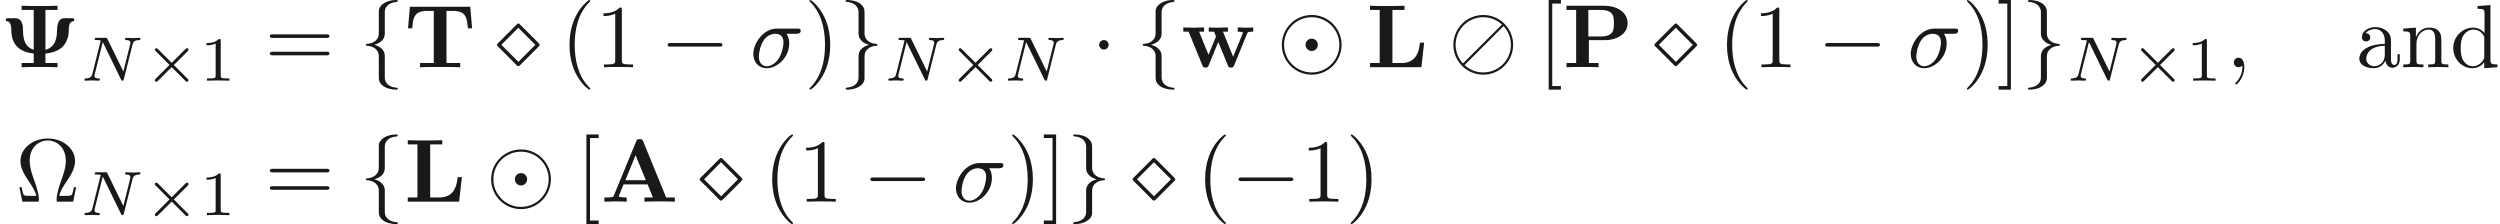 <ns0:svg xmlns:ns0="http://www.w3.org/2000/svg" xmlns:ns1="http://www.w3.org/1999/xlink" height="24.907pt" readme2tex:offset="0" version="1.1" viewBox="1.278 -47.592 277.852 24.907" width="277.852pt" xmlns:readme2tex="http://github.com/leegao/readme2tex/">
<ns0:defs>
<ns0:path d="M6.565 -2.291C6.735 -2.291 6.914 -2.291 6.914 -2.491S6.735 -2.69 6.565 -2.69H1.176C1.006 -2.69 0.827 -2.69 0.827 -2.491S1.006 -2.291 1.176 -2.291H6.565Z" id="g1-0" />
<ns0:path d="M1.913 -2.491C1.913 -2.78 1.674 -3.019 1.385 -3.019S0.857 -2.78 0.857 -2.491S1.096 -1.963 1.385 -1.963S1.913 -2.202 1.913 -2.491Z" id="g1-1" />
<ns0:path d="M2.71 -4.722C2.59 -4.842 2.57 -4.862 2.491 -4.862C2.421 -4.862 2.401 -4.842 2.291 -4.732L0.249 -2.69C0.139 -2.58 0.12 -2.56 0.12 -2.491C0.12 -2.451 0.139 -2.411 0.159 -2.371C0.189 -2.351 0.528 -2.012 0.707 -1.833L2.122 -0.408C2.212 -0.329 2.351 -0.189 2.371 -0.159C2.381 -0.159 2.431 -0.12 2.491 -0.12C2.511 -0.12 2.57 -0.12 2.62 -0.169L2.869 -0.408L4.573 -2.112L4.812 -2.361C4.822 -2.371 4.862 -2.411 4.862 -2.491S4.832 -2.6 4.732 -2.7L2.71 -4.722ZM2.491 -4.384L4.384 -2.491L2.501 -0.598L0.608 -2.491L2.491 -4.384Z" id="g1-5" />
<ns0:path d="M7.193 -2.491C7.193 -4.324 5.699 -5.808 3.875 -5.808C2.022 -5.808 0.548 -4.304 0.548 -2.491C0.548 -0.658 2.042 0.827 3.866 0.827C5.719 0.827 7.193 -0.677 7.193 -2.491ZM1.704 -0.508C1.624 -0.438 1.624 -0.428 1.614 -0.428C1.584 -0.428 0.797 -1.225 0.797 -2.491C0.797 -4.204 2.192 -5.559 3.866 -5.559C4.214 -5.559 5.131 -5.509 5.948 -4.742L1.704 -0.508ZM6.127 -4.573C6.605 -4.065 6.944 -3.308 6.944 -2.491C6.944 -0.777 5.549 0.578 3.875 0.578C3.527 0.578 2.61 0.528 1.793 -0.239L6.127 -4.573Z" id="g1-11" />
<ns0:path d="M7.193 -2.491C7.193 -4.324 5.699 -5.808 3.875 -5.808C2.022 -5.808 0.548 -4.304 0.548 -2.491C0.548 -0.658 2.042 0.827 3.866 0.827C5.719 0.827 7.193 -0.677 7.193 -2.491ZM3.875 0.578C2.162 0.578 0.797 -0.807 0.797 -2.491C0.797 -4.204 2.192 -5.559 3.866 -5.559C5.579 -5.559 6.944 -4.174 6.944 -2.491C6.944 -0.777 5.549 0.578 3.875 0.578ZM4.553 -2.491C4.553 -2.869 4.244 -3.178 3.875 -3.178C3.477 -3.178 3.188 -2.849 3.188 -2.491C3.188 -2.112 3.497 -1.803 3.866 -1.803C4.264 -1.803 4.553 -2.132 4.553 -2.491Z" id="g1-12" />
<ns0:path d="M2.819 -6.147C2.819 -6.545 3.078 -7.183 4.164 -7.253C4.214 -7.263 4.254 -7.303 4.254 -7.362C4.254 -7.472 4.174 -7.472 4.065 -7.472C3.068 -7.472 2.162 -6.964 2.152 -6.227V-3.955C2.152 -3.567 2.152 -3.248 1.753 -2.919C1.405 -2.63 1.026 -2.61 0.807 -2.6C0.757 -2.59 0.717 -2.55 0.717 -2.491C0.717 -2.391 0.777 -2.391 0.877 -2.381C1.534 -2.341 2.012 -1.983 2.122 -1.494C2.152 -1.385 2.152 -1.365 2.152 -1.006V0.966C2.152 1.385 2.152 1.704 2.63 2.082C3.019 2.381 3.676 2.491 4.065 2.491C4.174 2.491 4.254 2.491 4.254 2.381C4.254 2.281 4.194 2.281 4.095 2.271C3.467 2.232 2.979 1.913 2.849 1.405C2.819 1.315 2.819 1.295 2.819 0.936V-1.156C2.819 -1.614 2.74 -1.783 2.421 -2.102C2.212 -2.311 1.923 -2.411 1.644 -2.491C2.461 -2.72 2.819 -3.178 2.819 -3.756V-6.147Z" id="g1-102" />
<ns0:path d="M2.152 1.166C2.152 1.564 1.893 2.202 0.807 2.271C0.757 2.281 0.717 2.321 0.717 2.381C0.717 2.491 0.827 2.491 0.917 2.491C1.883 2.491 2.809 2.002 2.819 1.245V-1.026C2.819 -1.415 2.819 -1.733 3.218 -2.062C3.567 -2.351 3.945 -2.371 4.164 -2.381C4.214 -2.391 4.254 -2.431 4.254 -2.491C4.254 -2.59 4.194 -2.59 4.095 -2.6C3.437 -2.64 2.959 -2.999 2.849 -3.487C2.819 -3.597 2.819 -3.616 2.819 -3.975V-5.948C2.819 -6.366 2.819 -6.685 2.341 -7.064C1.943 -7.372 1.255 -7.472 0.917 -7.472C0.827 -7.472 0.717 -7.472 0.717 -7.362C0.717 -7.263 0.777 -7.263 0.877 -7.253C1.504 -7.213 1.993 -6.894 2.122 -6.386C2.152 -6.296 2.152 -6.276 2.152 -5.918V-3.826C2.152 -3.367 2.232 -3.198 2.55 -2.879C2.76 -2.67 3.049 -2.57 3.328 -2.491C2.511 -2.262 2.152 -1.803 2.152 -1.225V1.166Z" id="g1-103" />
<ns0:path d="M6.745 -1.614H6.496C6.446 -1.355 6.406 -1.126 6.316 -0.887C6.267 -0.727 6.237 -0.648 5.659 -0.648H4.862C4.991 -1.205 5.3 -1.684 5.748 -2.341C6.217 -3.049 6.625 -3.736 6.625 -4.523C6.625 -5.908 5.28 -7.024 3.597 -7.024C1.883 -7.024 0.558 -5.888 0.558 -4.523C0.558 -3.736 0.966 -3.049 1.435 -2.341C1.873 -1.684 2.192 -1.205 2.321 -0.648H1.524C0.946 -0.648 0.917 -0.727 0.867 -0.877C0.787 -1.106 0.737 -1.365 0.687 -1.614H0.438L0.767 0H2.361C2.58 0 2.61 0 2.61 -0.209C2.61 -0.907 2.301 -1.783 2.072 -2.421C1.863 -2.999 1.584 -3.786 1.584 -4.533C1.584 -6.127 2.68 -6.804 3.587 -6.804C4.543 -6.804 5.599 -6.087 5.599 -4.533C5.599 -3.786 5.33 -3.029 5.041 -2.212C4.892 -1.793 4.573 -0.897 4.573 -0.209C4.573 0 4.603 0 4.832 0H6.416L6.745 -1.614Z" id="g5-10" />
<ns0:path d="M3.298 2.391C3.298 2.361 3.298 2.341 3.128 2.172C1.883 0.917 1.564 -0.966 1.564 -2.491C1.564 -4.224 1.943 -5.958 3.168 -7.203C3.298 -7.323 3.298 -7.342 3.298 -7.372C3.298 -7.442 3.258 -7.472 3.198 -7.472C3.098 -7.472 2.202 -6.795 1.614 -5.529C1.106 -4.433 0.986 -3.328 0.986 -2.491C0.986 -1.714 1.096 -0.508 1.644 0.618C2.242 1.843 3.098 2.491 3.198 2.491C3.258 2.491 3.298 2.461 3.298 2.391Z" id="g5-40" />
<ns0:path d="M2.879 -2.491C2.879 -3.268 2.77 -4.473 2.222 -5.599C1.624 -6.824 0.767 -7.472 0.667 -7.472C0.608 -7.472 0.568 -7.432 0.568 -7.372C0.568 -7.342 0.568 -7.323 0.757 -7.143C1.733 -6.157 2.301 -4.573 2.301 -2.491C2.301 -0.787 1.933 0.966 0.697 2.222C0.568 2.341 0.568 2.361 0.568 2.391C0.568 2.451 0.608 2.491 0.667 2.491C0.767 2.491 1.664 1.813 2.252 0.548C2.76 -0.548 2.879 -1.654 2.879 -2.491Z" id="g5-41" />
<ns0:path d="M2.929 -6.376C2.929 -6.615 2.929 -6.635 2.7 -6.635C2.082 -5.998 1.205 -5.998 0.887 -5.998V-5.689C1.086 -5.689 1.674 -5.689 2.192 -5.948V-0.787C2.192 -0.428 2.162 -0.309 1.265 -0.309H0.946V0C1.295 -0.03 2.162 -0.03 2.56 -0.03S3.826 -0.03 4.174 0V-0.309H3.856C2.959 -0.309 2.929 -0.418 2.929 -0.787V-6.376Z" id="g5-49" />
<ns0:path d="M6.844 -3.258C6.994 -3.258 7.183 -3.258 7.183 -3.457S6.994 -3.656 6.854 -3.656H0.887C0.747 -3.656 0.558 -3.656 0.558 -3.457S0.747 -3.258 0.897 -3.258H6.844ZM6.854 -1.325C6.994 -1.325 7.183 -1.325 7.183 -1.524S6.994 -1.724 6.844 -1.724H0.897C0.747 -1.724 0.558 -1.724 0.558 -1.524S0.747 -1.325 0.887 -1.325H6.854Z" id="g5-61" />
<ns0:path d="M2.54 2.491V2.092H1.574V-7.073H2.54V-7.472H1.176V2.491H2.54Z" id="g5-91" />
<ns0:path d="M1.584 -7.472H0.219V-7.073H1.186V2.092H0.219V2.491H1.584V-7.472Z" id="g5-93" />
<ns0:path d="M3.318 -0.757C3.357 -0.359 3.626 0.06 4.095 0.06C4.304 0.06 4.912 -0.08 4.912 -0.887V-1.445H4.663V-0.887C4.663 -0.309 4.413 -0.249 4.304 -0.249C3.975 -0.249 3.935 -0.697 3.935 -0.747V-2.74C3.935 -3.158 3.935 -3.547 3.577 -3.915C3.188 -4.304 2.69 -4.463 2.212 -4.463C1.395 -4.463 0.707 -3.995 0.707 -3.337C0.707 -3.039 0.907 -2.869 1.166 -2.869C1.445 -2.869 1.624 -3.068 1.624 -3.328C1.624 -3.447 1.574 -3.776 1.116 -3.786C1.385 -4.134 1.873 -4.244 2.192 -4.244C2.68 -4.244 3.248 -3.856 3.248 -2.969V-2.6C2.74 -2.57 2.042 -2.54 1.415 -2.242C0.667 -1.903 0.418 -1.385 0.418 -0.946C0.418 -0.139 1.385 0.11 2.012 0.11C2.67 0.11 3.128 -0.289 3.318 -0.757ZM3.248 -2.391V-1.395C3.248 -0.448 2.531 -0.11 2.082 -0.11C1.594 -0.11 1.186 -0.458 1.186 -0.956C1.186 -1.504 1.604 -2.331 3.248 -2.391Z" id="g5-97" />
<ns0:path d="M3.786 -0.548V0.11L5.25 0V-0.309C4.553 -0.309 4.473 -0.379 4.473 -0.867V-6.914L3.039 -6.804V-6.496C3.736 -6.496 3.816 -6.426 3.816 -5.938V-3.786C3.527 -4.144 3.098 -4.403 2.56 -4.403C1.385 -4.403 0.339 -3.427 0.339 -2.142C0.339 -0.877 1.315 0.11 2.451 0.11C3.088 0.11 3.537 -0.229 3.786 -0.548ZM3.786 -3.218V-1.176C3.786 -0.996 3.786 -0.976 3.676 -0.807C3.377 -0.329 2.929 -0.11 2.501 -0.11C2.052 -0.11 1.694 -0.369 1.455 -0.747C1.196 -1.156 1.166 -1.724 1.166 -2.132C1.166 -2.501 1.186 -3.098 1.474 -3.547C1.684 -3.856 2.062 -4.184 2.6 -4.184C2.949 -4.184 3.367 -4.035 3.676 -3.587C3.786 -3.417 3.786 -3.397 3.786 -3.218Z" id="g5-100" />
<ns0:path d="M1.096 -3.427V-0.757C1.096 -0.309 0.986 -0.309 0.319 -0.309V0C0.667 -0.01 1.176 -0.03 1.445 -0.03C1.704 -0.03 2.222 -0.01 2.56 0V-0.309C1.893 -0.309 1.783 -0.309 1.783 -0.757V-2.59C1.783 -3.626 2.491 -4.184 3.128 -4.184C3.756 -4.184 3.866 -3.646 3.866 -3.078V-0.757C3.866 -0.309 3.756 -0.309 3.088 -0.309V0C3.437 -0.01 3.945 -0.03 4.214 -0.03C4.473 -0.03 4.991 -0.01 5.33 0V-0.309C4.812 -0.309 4.563 -0.309 4.553 -0.608V-2.511C4.553 -3.367 4.553 -3.676 4.244 -4.035C4.105 -4.204 3.776 -4.403 3.198 -4.403C2.471 -4.403 2.002 -3.975 1.724 -3.357V-4.403L0.319 -4.294V-3.985C1.016 -3.985 1.096 -3.915 1.096 -3.427Z" id="g5-110" />
<ns0:path d="M2.336 -4.435C2.336 -4.624 2.322 -4.631 2.127 -4.631C1.681 -4.191 1.046 -4.184 0.76 -4.184V-3.933C0.928 -3.933 1.388 -3.933 1.771 -4.129V-0.572C1.771 -0.342 1.771 -0.251 1.074 -0.251H0.809V0C0.934 -0.007 1.792 -0.028 2.05 -0.028C2.267 -0.028 3.145 -0.007 3.299 0V-0.251H3.034C2.336 -0.251 2.336 -0.342 2.336 -0.572V-4.435Z" id="g6-49" />
<ns0:path d="M4.882 -3.271C4.958 -3.347 4.979 -3.389 4.979 -3.438C4.979 -3.55 4.889 -3.612 4.812 -3.612C4.742 -3.612 4.721 -3.592 4.638 -3.508L3.11 -1.988L1.576 -3.515C1.506 -3.585 1.478 -3.612 1.416 -3.612C1.318 -3.612 1.241 -3.536 1.241 -3.438C1.241 -3.375 1.262 -3.354 1.346 -3.271L2.866 -1.75L1.346 -0.23C1.248 -0.133 1.241 -0.098 1.241 -0.056C1.241 0.042 1.318 0.119 1.416 0.119C1.478 0.119 1.499 0.098 1.576 0.021L3.11 -1.506L4.7 0.084C4.735 0.105 4.77 0.119 4.812 0.119C4.889 0.119 4.979 0.056 4.979 -0.056C4.979 -0.112 4.965 -0.126 4.944 -0.146C4.931 -0.174 3.578 -1.527 3.354 -1.743L4.882 -3.271Z" id="g2-2" />
<ns0:path d="M5.161 -3.716C5.29 -3.716 5.649 -3.716 5.649 -4.055C5.649 -4.294 5.44 -4.294 5.26 -4.294H2.989C1.484 -4.294 0.379 -2.65 0.379 -1.465C0.379 -0.588 0.966 0.11 1.873 0.11C3.049 0.11 4.374 -1.096 4.374 -2.63C4.374 -2.8 4.374 -3.278 4.065 -3.716H5.161ZM1.883 -0.11C1.395 -0.11 0.996 -0.468 0.996 -1.186C0.996 -1.484 1.116 -2.301 1.465 -2.889C1.883 -3.577 2.481 -3.716 2.819 -3.716C3.656 -3.716 3.736 -3.059 3.736 -2.75C3.736 -2.281 3.537 -1.465 3.198 -0.956C2.809 -0.369 2.271 -0.11 1.883 -0.11Z" id="g3-27" />
<ns0:path d="M2.022 -0.01C2.022 -0.667 1.773 -1.056 1.385 -1.056C1.056 -1.056 0.857 -0.807 0.857 -0.528C0.857 -0.259 1.056 0 1.385 0C1.504 0 1.634 -0.04 1.733 -0.13C1.763 -0.149 1.773 -0.159 1.783 -0.159S1.803 -0.149 1.803 -0.01C1.803 0.727 1.455 1.325 1.126 1.654C1.016 1.763 1.016 1.783 1.016 1.813C1.016 1.883 1.066 1.923 1.116 1.923C1.225 1.923 2.022 1.156 2.022 -0.01Z" id="g3-59" />
<ns0:path d="M5.816 -4.003C5.886 -4.268 5.998 -4.498 6.555 -4.512C6.59 -4.512 6.695 -4.519 6.695 -4.666C6.695 -4.707 6.66 -4.763 6.59 -4.763C6.36 -4.763 6.102 -4.735 5.865 -4.735C5.698 -4.735 5.293 -4.763 5.126 -4.763C5.091 -4.763 4.986 -4.763 4.986 -4.61C4.986 -4.519 5.077 -4.512 5.14 -4.512C5.467 -4.505 5.586 -4.4 5.586 -4.226C5.586 -4.17 5.579 -4.135 5.558 -4.059L4.798 -1.018L3.027 -4.645C2.971 -4.763 2.957 -4.763 2.79 -4.763H1.834C1.702 -4.763 1.611 -4.763 1.611 -4.61C1.611 -4.512 1.695 -4.512 1.841 -4.512S2.141 -4.505 2.287 -4.477L1.353 -0.746C1.29 -0.481 1.172 -0.272 0.628 -0.251C0.579 -0.251 0.481 -0.244 0.481 -0.105C0.481 -0.028 0.537 0 0.586 0C0.816 0 1.074 -0.028 1.311 -0.028C1.478 -0.028 1.883 0 2.05 0C2.12 0 2.19 -0.035 2.19 -0.146C2.19 -0.244 2.106 -0.251 2.029 -0.251C1.59 -0.265 1.59 -0.446 1.59 -0.544C1.59 -0.572 1.59 -0.607 1.618 -0.718L2.511 -4.289L4.547 -0.119C4.603 -0.007 4.631 0 4.7 0C4.812 0 4.812 -0.021 4.847 -0.146L5.816 -4.003Z" id="g4-78" />
<ns0:path d="M5.051 -6.366H6.396V-6.834C5.958 -6.804 4.892 -6.804 4.403 -6.804S2.839 -6.804 2.401 -6.834V-6.366H3.746V-1.943C2.6 -2.281 2.56 -3.517 2.56 -4.144C2.55 -5.031 2.271 -5.45 1.674 -5.45H0.956C0.807 -5.45 0.638 -5.45 0.638 -5.27C0.638 -5.121 0.757 -5.101 0.867 -5.091C1.245 -5.021 1.255 -4.264 1.255 -4.214C1.255 -3.866 1.265 -2.979 1.853 -2.341C2.351 -1.803 3.039 -1.594 3.746 -1.524V-0.468H2.401V0C2.839 -0.03 3.905 -0.03 4.394 -0.03S5.958 -0.03 6.396 0V-0.468H5.051V-1.524C5.978 -1.604 6.565 -1.913 6.914 -2.232C7.601 -2.879 7.641 -3.826 7.641 -3.955C7.641 -4.403 7.651 -5.021 8.06 -5.091C8.13 -5.101 8.259 -5.121 8.259 -5.27C8.259 -5.45 8.09 -5.45 7.94 -5.45H7.223C6.884 -5.45 6.346 -5.41 6.336 -4.035C6.326 -2.829 5.898 -2.162 5.051 -1.933V-6.366Z" id="g0-9" />
<ns0:path d="M4.722 -6.695C4.613 -6.954 4.493 -6.954 4.324 -6.954C4.045 -6.954 4.005 -6.874 3.935 -6.695L1.465 -0.697C1.405 -0.548 1.375 -0.468 0.618 -0.468H0.408V0C0.787 -0.01 1.265 -0.03 1.574 -0.03C1.963 -0.03 2.521 -0.03 2.889 0V-0.468C2.869 -0.468 2.002 -0.468 2.002 -0.598C2.002 -0.608 2.032 -0.707 2.042 -0.717L2.54 -1.923H5.21L5.808 -0.468H4.862V0C5.24 -0.03 6.187 -0.03 6.615 -0.03C7.014 -0.03 7.89 -0.03 8.239 0V-0.468H7.273L4.722 -6.695ZM3.875 -5.161L5.011 -2.391H2.74L3.875 -5.161Z" id="g0-65" />
<ns0:path d="M6.406 -2.73H5.938C5.858 -2.042 5.689 -0.468 3.905 -0.468H2.879V-6.366H4.224V-6.834C3.786 -6.804 2.7 -6.804 2.212 -6.804C1.773 -6.804 0.767 -6.804 0.389 -6.834V-6.366H1.465V-0.468H0.389V0H6.097L6.406 -2.73Z" id="g0-76" />
<ns0:path d="M2.879 -3.009H4.643C6.027 -3.009 7.183 -3.726 7.183 -4.892C7.183 -5.988 6.197 -6.834 4.543 -6.834H0.389V-6.366H1.465V-0.468H0.389V0C0.767 -0.03 1.743 -0.03 2.172 -0.03S3.577 -0.03 3.955 0V-0.468H2.879V-3.009ZM4.154 -3.417H2.819V-6.366H4.164C5.659 -6.366 5.659 -5.609 5.659 -4.892C5.659 -4.184 5.659 -3.417 4.154 -3.417Z" id="g0-80" />
<ns0:path d="M7.333 -6.725H0.628L0.418 -4.324H0.887C0.976 -5.45 1.076 -6.257 2.511 -6.257H3.278V-0.468H1.753V0C2.291 -0.03 3.397 -0.03 3.985 -0.03S5.679 -0.03 6.217 0V-0.468H4.692V-6.257H5.45C6.874 -6.257 6.974 -5.46 7.073 -4.324H7.542L7.333 -6.725Z" id="g0-84" />
<ns0:path d="M7.342 -3.746C7.392 -3.875 7.432 -3.955 8.02 -3.955V-4.423C7.791 -4.403 7.492 -4.394 7.253 -4.394C6.984 -4.394 6.516 -4.413 6.296 -4.423V-3.955C6.386 -3.955 6.874 -3.945 6.874 -3.836C6.874 -3.806 6.844 -3.746 6.834 -3.716L5.788 -1.166L4.653 -3.955H5.21V-4.423C4.892 -4.413 4.374 -4.394 4.075 -4.394C3.656 -4.394 3.238 -4.413 3.078 -4.423V-3.955H3.666C3.875 -3.457 3.875 -3.437 3.875 -3.427C3.875 -3.387 3.846 -3.328 3.836 -3.298L3.049 -1.385L2.002 -3.955H2.56V-4.423C2.152 -4.403 1.743 -4.394 1.335 -4.394C1.026 -4.394 0.588 -4.413 0.249 -4.423V-3.955H0.837L2.361 -0.229C2.431 -0.06 2.471 0.04 2.72 0.04S3.009 -0.06 3.078 -0.229L4.134 -2.809L5.191 -0.229C5.26 -0.06 5.3 0.04 5.549 0.04S5.838 -0.06 5.908 -0.229L7.342 -3.746Z" id="g0-119" />
</ns0:defs>
<ns0:g fill-opacity="0.9" id="page1">
<ns0:use x="1.278" y="-40.12" ns1:href="#g0-9" />
<ns0:use x="10.189" y="-38.625" ns1:href="#g4-78" />
<ns0:use x="17.248" y="-38.625" ns1:href="#g2-2" />
<ns0:use x="23.474" y="-38.625" ns1:href="#g6-49" />
<ns0:use x="30.711" y="-40.12" ns1:href="#g5-61" />
<ns0:use x="41.227" y="-40.12" ns1:href="#g1-102" />
<ns0:use x="46.208" y="-40.12" ns1:href="#g0-84" />
<ns0:use x="56.392" y="-40.12" ns1:href="#g1-5" />
<ns0:use x="63.587" y="-40.12" ns1:href="#g5-40" />
<ns0:use x="67.462" y="-40.12" ns1:href="#g5-49" />
<ns0:use x="74.657" y="-40.12" ns1:href="#g1-0" />
<ns0:use x="84.62" y="-40.12" ns1:href="#g3-27" />
<ns0:use x="90.67" y="-40.12" ns1:href="#g5-41" />
<ns0:use x="94.544" y="-40.12" ns1:href="#g1-103" />
<ns0:use x="99.526" y="-38.625" ns1:href="#g4-78" />
<ns0:use x="106.584" y="-38.625" ns1:href="#g2-2" />
<ns0:use x="112.811" y="-38.625" ns1:href="#g4-78" />
<ns0:use x="122.581" y="-40.12" ns1:href="#g1-1" />
<ns0:use x="127.562" y="-40.12" ns1:href="#g1-102" />
<ns0:use x="132.543" y="-40.12" ns1:href="#g0-119" />
<ns0:use x="143.191" y="-40.12" ns1:href="#g1-12" />
<ns0:use x="153.154" y="-40.12" ns1:href="#g0-76" />
<ns0:use x="162.258" y="-40.12" ns1:href="#g1-11" />
<ns0:use x="172.221" y="-40.12" ns1:href="#g5-91" />
<ns0:use x="174.988" y="-40.12" ns1:href="#g0-80" />
<ns0:use x="185.034" y="-40.12" ns1:href="#g1-5" />
<ns0:use x="192.229" y="-40.12" ns1:href="#g5-40" />
<ns0:use x="196.103" y="-40.12" ns1:href="#g5-49" />
<ns0:use x="203.299" y="-40.12" ns1:href="#g1-0" />
<ns0:use x="213.261" y="-40.12" ns1:href="#g3-27" />
<ns0:use x="219.311" y="-40.12" ns1:href="#g5-41" />
<ns0:use x="223.186" y="-40.12" ns1:href="#g5-93" />
<ns0:use x="225.953" y="-40.12" ns1:href="#g1-103" />
<ns0:use x="230.935" y="-38.625" ns1:href="#g4-78" />
<ns0:use x="237.993" y="-38.625" ns1:href="#g2-2" />
<ns0:use x="244.219" y="-38.625" ns1:href="#g6-49" />
<ns0:use x="248.689" y="-40.12" ns1:href="#g3-59" />
<ns0:use x="263.079" y="-40.12" ns1:href="#g5-97" />
<ns0:use x="268.061" y="-40.12" ns1:href="#g5-110" />
<ns0:use x="273.595" y="-40.12" ns1:href="#g5-100" />
<ns0:use x="2.994" y="-25.176" ns1:href="#g5-10" />
<ns0:use x="10.189" y="-23.681" ns1:href="#g4-78" />
<ns0:use x="17.248" y="-23.681" ns1:href="#g2-2" />
<ns0:use x="23.474" y="-23.681" ns1:href="#g6-49" />
<ns0:use x="30.711" y="-25.176" ns1:href="#g5-61" />
<ns0:use x="41.227" y="-25.176" ns1:href="#g1-102" />
<ns0:use x="46.208" y="-25.176" ns1:href="#g0-76" />
<ns0:use x="55.313" y="-25.176" ns1:href="#g1-12" />
<ns0:use x="65.276" y="-25.176" ns1:href="#g5-91" />
<ns0:use x="68.043" y="-25.176" ns1:href="#g0-65" />
<ns0:use x="78.919" y="-25.176" ns1:href="#g1-5" />
<ns0:use x="86.114" y="-25.176" ns1:href="#g5-40" />
<ns0:use x="89.988" y="-25.176" ns1:href="#g5-49" />
<ns0:use x="97.184" y="-25.176" ns1:href="#g1-0" />
<ns0:use x="107.146" y="-25.176" ns1:href="#g3-27" />
<ns0:use x="113.196" y="-25.176" ns1:href="#g5-41" />
<ns0:use x="117.071" y="-25.176" ns1:href="#g5-93" />
<ns0:use x="119.838" y="-25.176" ns1:href="#g1-103" />
<ns0:use x="127.033" y="-25.176" ns1:href="#g1-5" />
<ns0:use x="134.229" y="-25.176" ns1:href="#g5-40" />
<ns0:use x="138.103" y="-25.176" ns1:href="#g1-0" />
<ns0:use x="145.852" y="-25.176" ns1:href="#g5-49" />
<ns0:use x="150.833" y="-25.176" ns1:href="#g5-41" />
</ns0:g>
</ns0:svg>